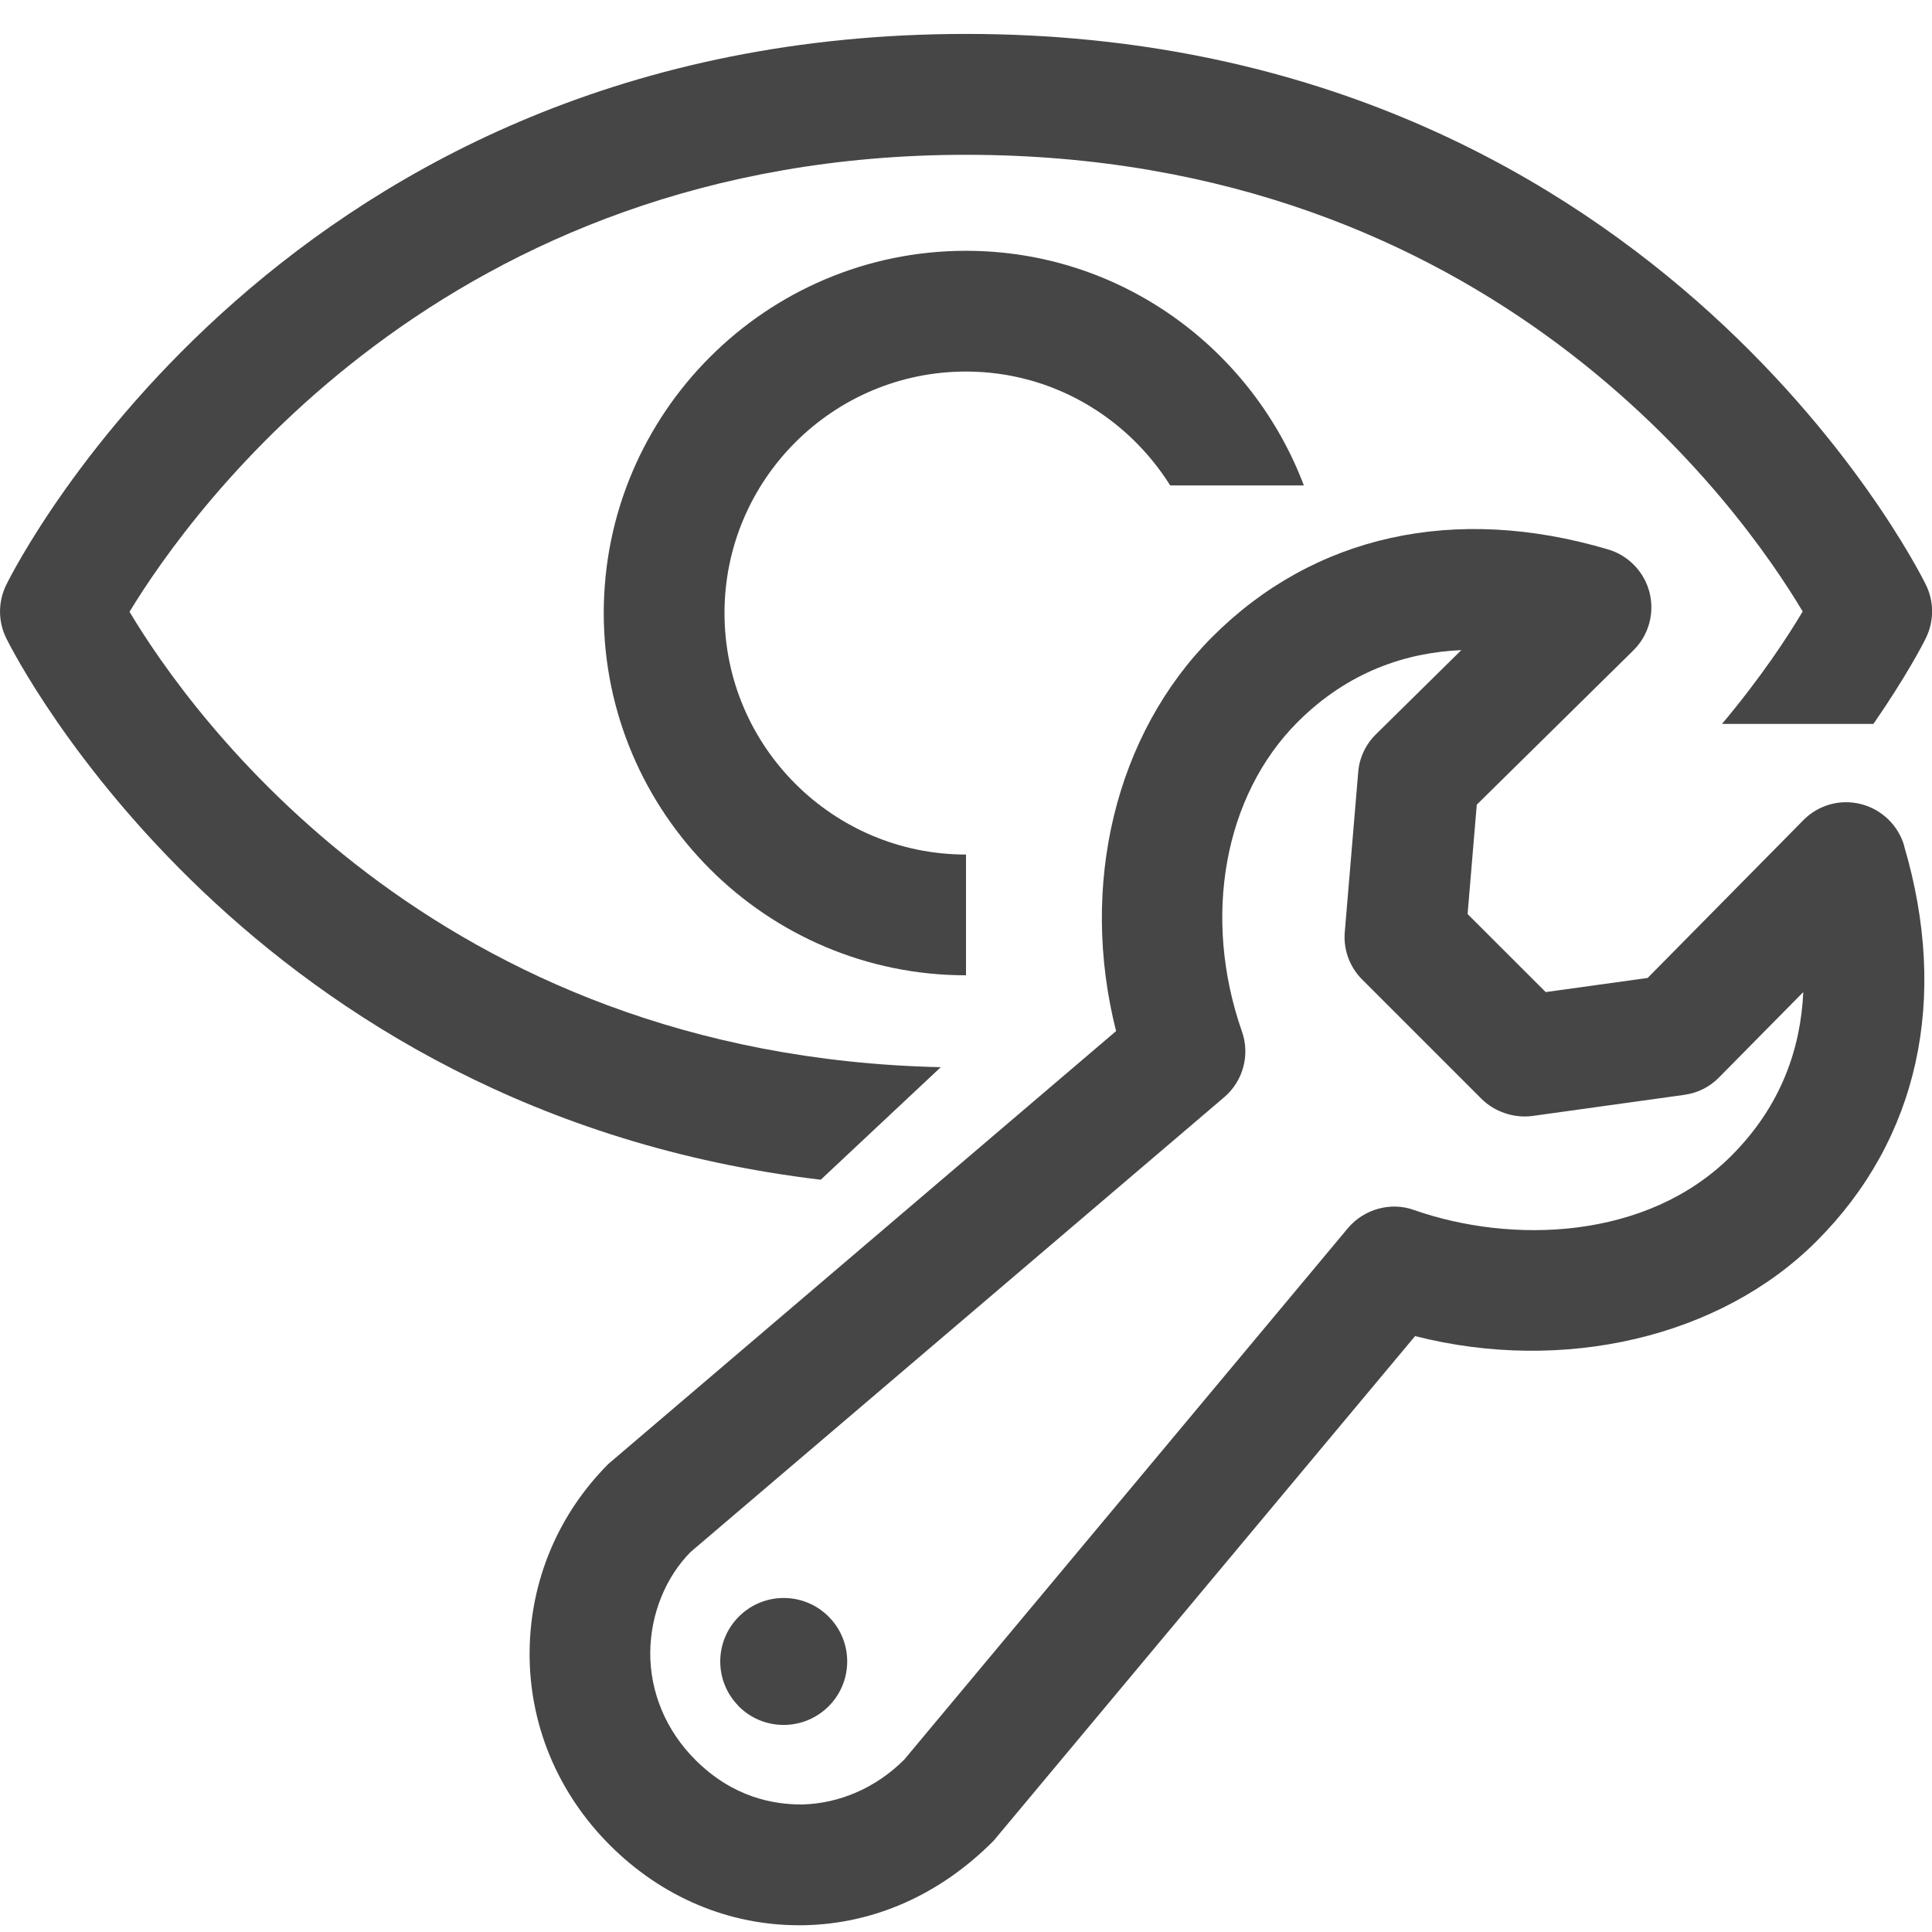 <?xml version="1.0" encoding="UTF-8"?><svg id="Layer_1" xmlns="http://www.w3.org/2000/svg" viewBox="0 0 16 16"><g><path d="M6.113,14.126c.202,.208,.535,.213,.744,.01,.208-.202,.213-.535,.01-.743-.202-.208-.535-.213-.743-.01h0c-.208,.202-.213,.535-.01,.743Z" class="aw-theme-iconOutline" fill="#464646"/><path d="M15.769,7.002c-.05-.169-.187-.3-.358-.343-.172-.044-.354,.008-.477,.134l-1.289,1.306-.844,.117-.647-.646,.076-.906,1.297-1.278c.126-.124,.177-.306,.134-.478-.043-.171-.174-.308-.344-.358-1.268-.376-2.434-.119-3.276,.723-.806,.807-1.104,2.059-.798,3.266l-4.204,3.584c-.415,.415-.647,.966-.653,1.552-.006,.601,.23,1.171,.665,1.606l.707-.707c-.243-.243-.375-.56-.373-.89,.003-.322,.131-.626,.334-.831l4.419-3.766c.157-.134,.216-.351,.147-.545-.33-.945-.149-1.951,.461-2.562,.421-.421,.902-.576,1.356-.596l-.708,.698c-.085,.084-.137,.195-.146,.314l-.111,1.321c-.013,.147,.04,.292,.145,.396l.987,.987c.11,.109,.27,.162,.422,.142l1.258-.175c.109-.015,.21-.065,.287-.144l.698-.707c-.021,.455-.175,.935-.596,1.356-.702,.702-1.825,.73-2.627,.449-.192-.07-.415-.009-.549,.151l-3.674,4.401c-.233,.232-.534,.364-.849,.371-.23,0-.567-.056-.881-.37l-.707,.707c.429,.429,.982,.663,1.564,.663h.045c.574-.012,1.12-.248,1.569-.7l3.49-4.179c1.226,.312,2.528,.013,3.326-.787,.842-.842,1.099-2.005,.723-3.276Z" class="aw-theme-iconOutline" fill="#464646"/></g><path d="M6,5.077c0-1.103,.897-2,2-2,.714,0,1.337,.379,1.691,.943h1.107c-.429-1.133-1.517-1.943-2.798-1.943-1.654,0-3,1.346-3,3s1.346,3,3,3v-1c-1.103,0-2-.897-2-2Z" class="aw-theme-iconOutline" fill="#464646"/><path d="M1.073,5.066c.509-.838,2.606-3.784,6.927-3.784,4.36,0,6.423,2.933,6.929,3.782-.124,.209-.344,.545-.668,.931h1.254c.27-.39,.413-.666,.434-.71,.069-.14,.069-.304,0-.443-.092-.187-2.321-4.561-7.948-4.561S.144,4.656,.052,4.843c-.069,.14-.069,.304,0,.443,.085,.173,2.006,3.921,6.745,4.484l.994-.932c-4.209-.094-6.218-2.933-6.718-3.771Z" class="aw-theme-iconOutline" fill="#464646"/></svg>